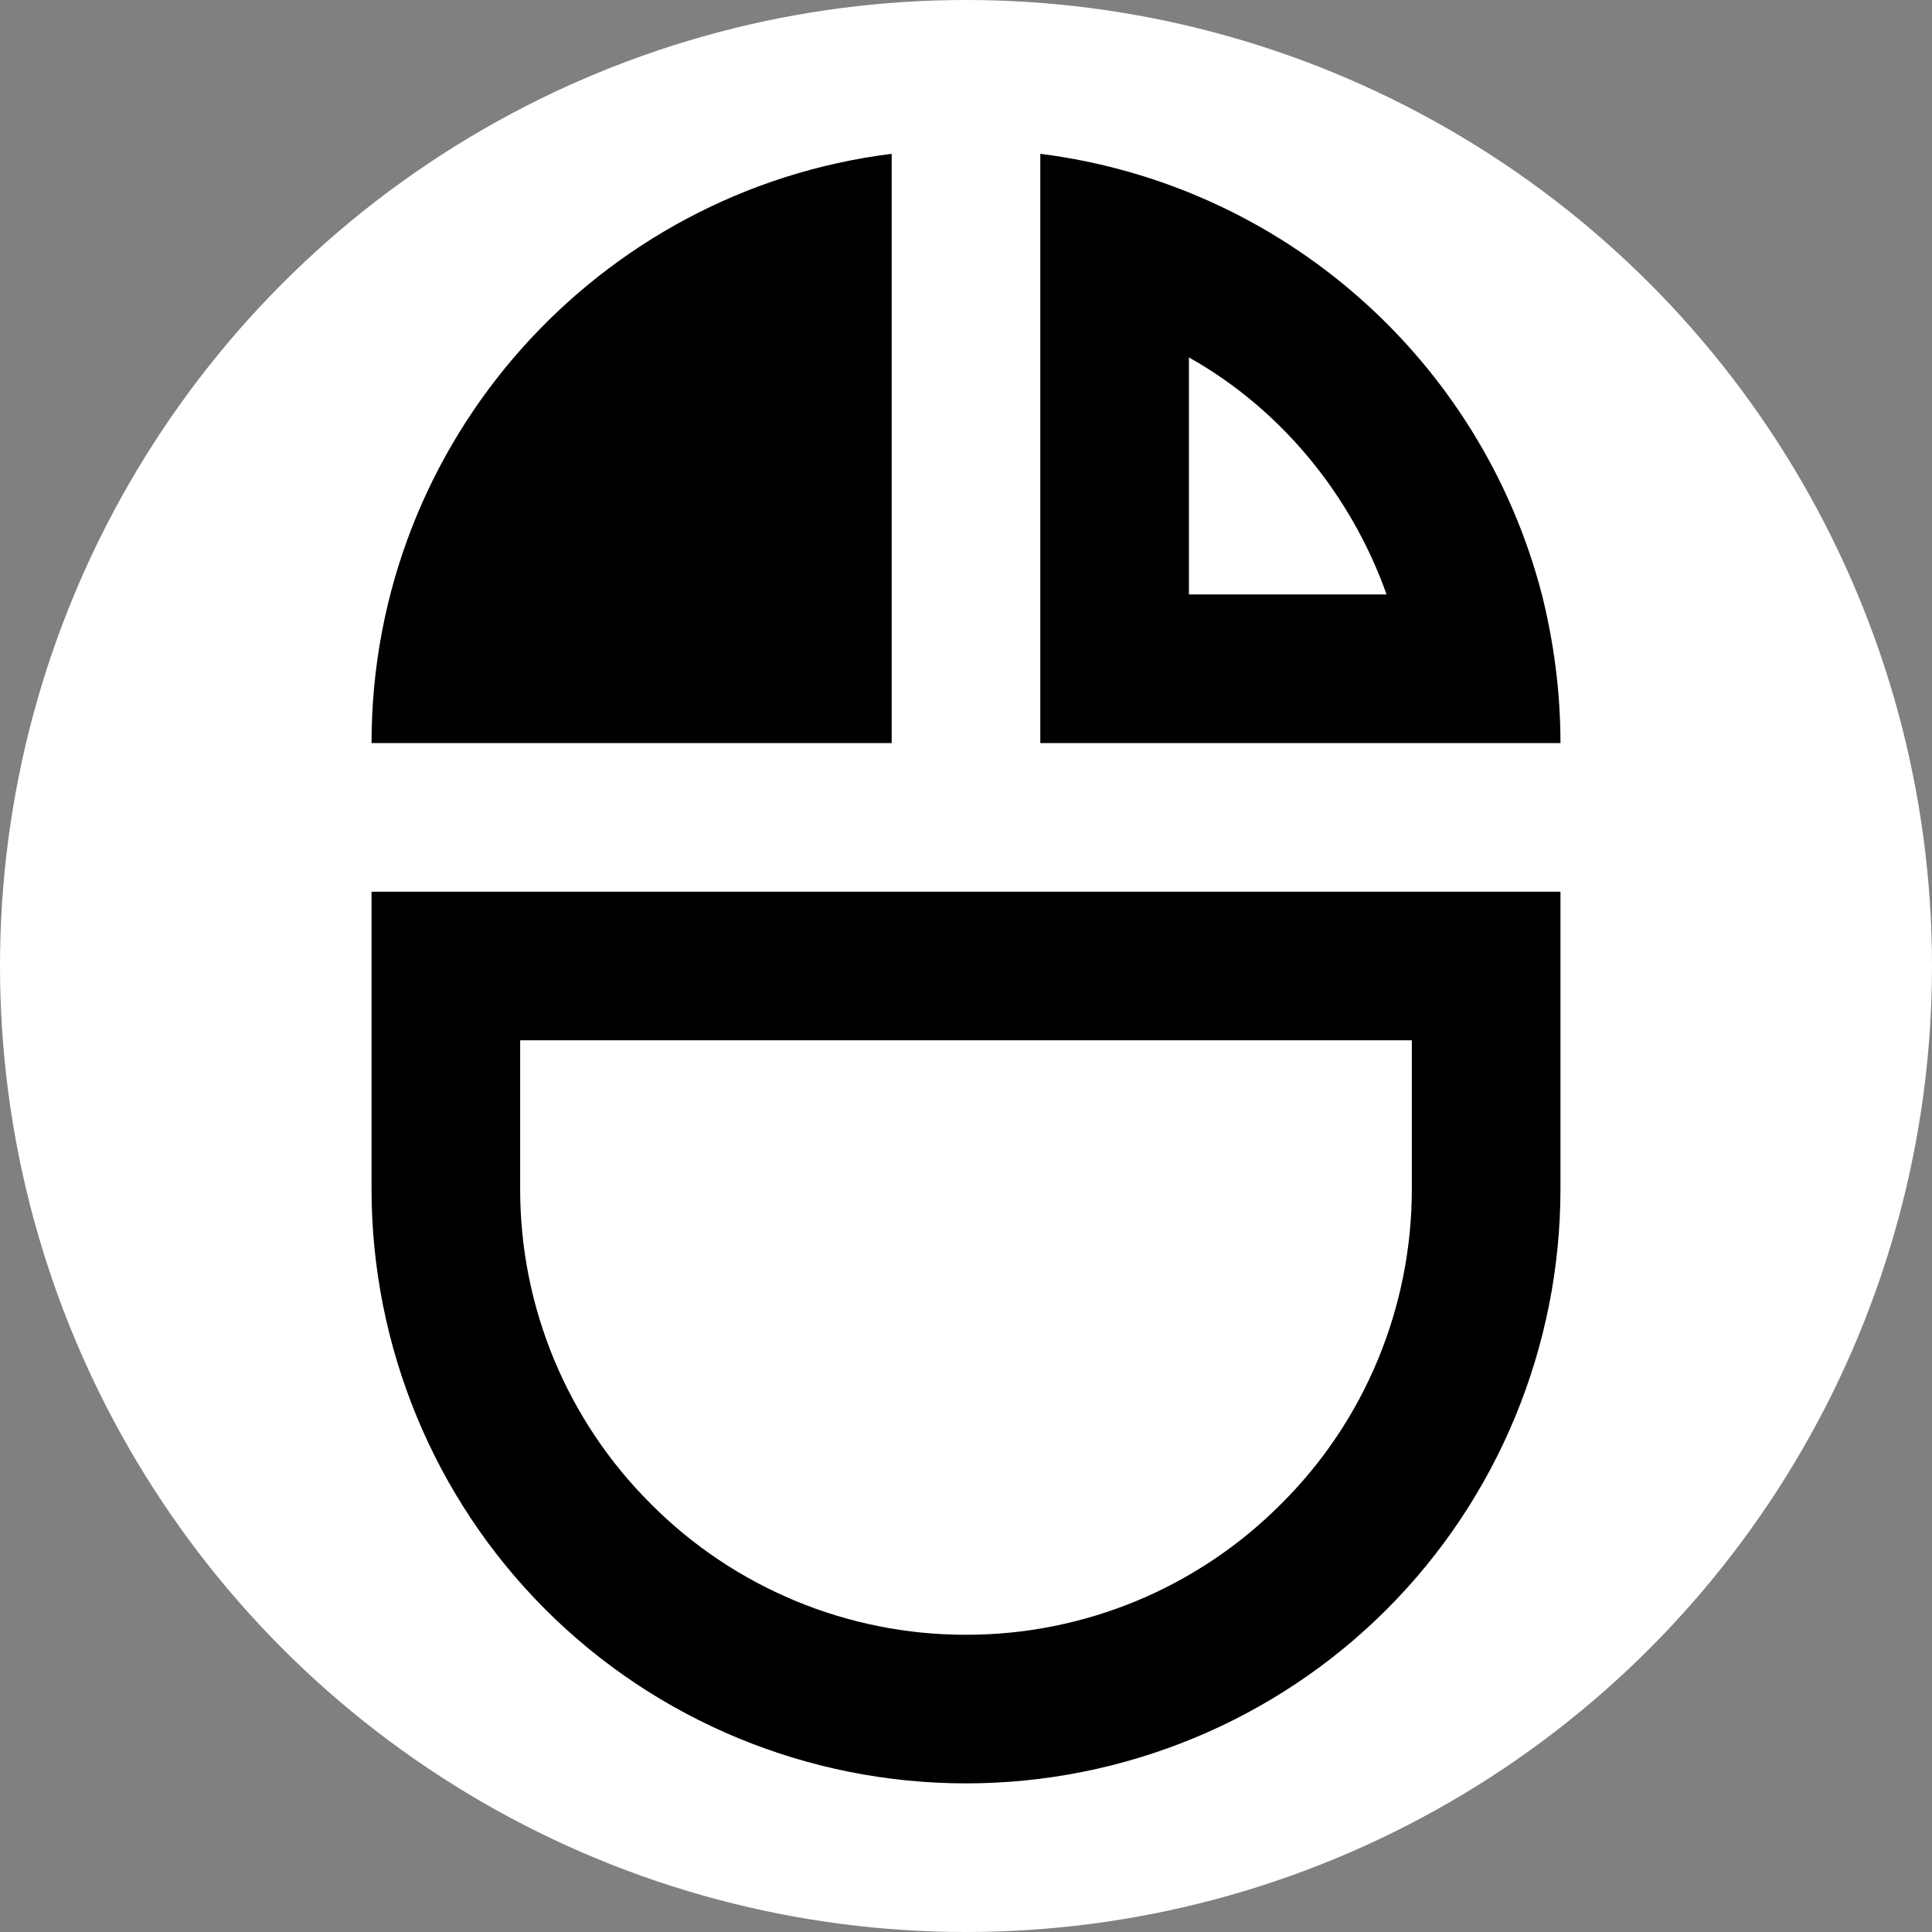 <svg width="26" xmlns="http://www.w3.org/2000/svg" height="26" fill="none"><rect width="100%" height="100%" fill="#808080" stroke="none"/><g style="fill: rgb(0, 0, 0);"><ellipse cx="13" cy="13" rx="13" ry="13" transform="matrix(1, 0, 0, 1, 0, 0)" style="fill: rgb(255, 255, 255); fill-opacity: 1;" class="fills"/><path d="M14.000,10.000L14.000,2.070C17.251,2.480,19.925,4.829,20.750,8.000C20.910,8.640,21.000,9.310,21.000,10.000ZM18.660,8.000C18.180,6.650,17.230,5.500,16.000,4.810L16.000,8.000ZM7.000,16.000L7.000,14.000L19.000,14.000L19.000,16.000C19.000,17.590,18.370,19.120,17.240,20.240C16.118,21.368,14.591,22.002,13.000,22.000C11.409,22.002,9.882,21.368,8.760,20.240C7.632,19.118,6.998,17.591,7.000,16.000ZM5.000,16.000C5.000,18.120,5.840,20.160,7.340,21.660C8.840,23.160,10.880,24.000,13.000,24.000C15.120,24.000,17.160,23.160,18.660,21.660C20.160,20.160,21.000,18.120,21.000,16.000L21.000,12.000L5.000,12.000ZM12.000,10.000L12.000,2.070C8.060,2.560,5.000,5.920,5.000,10.000Z" style="fill: rgb(0, 0, 0); fill-opacity: 1;" class="fills"/></g></svg>